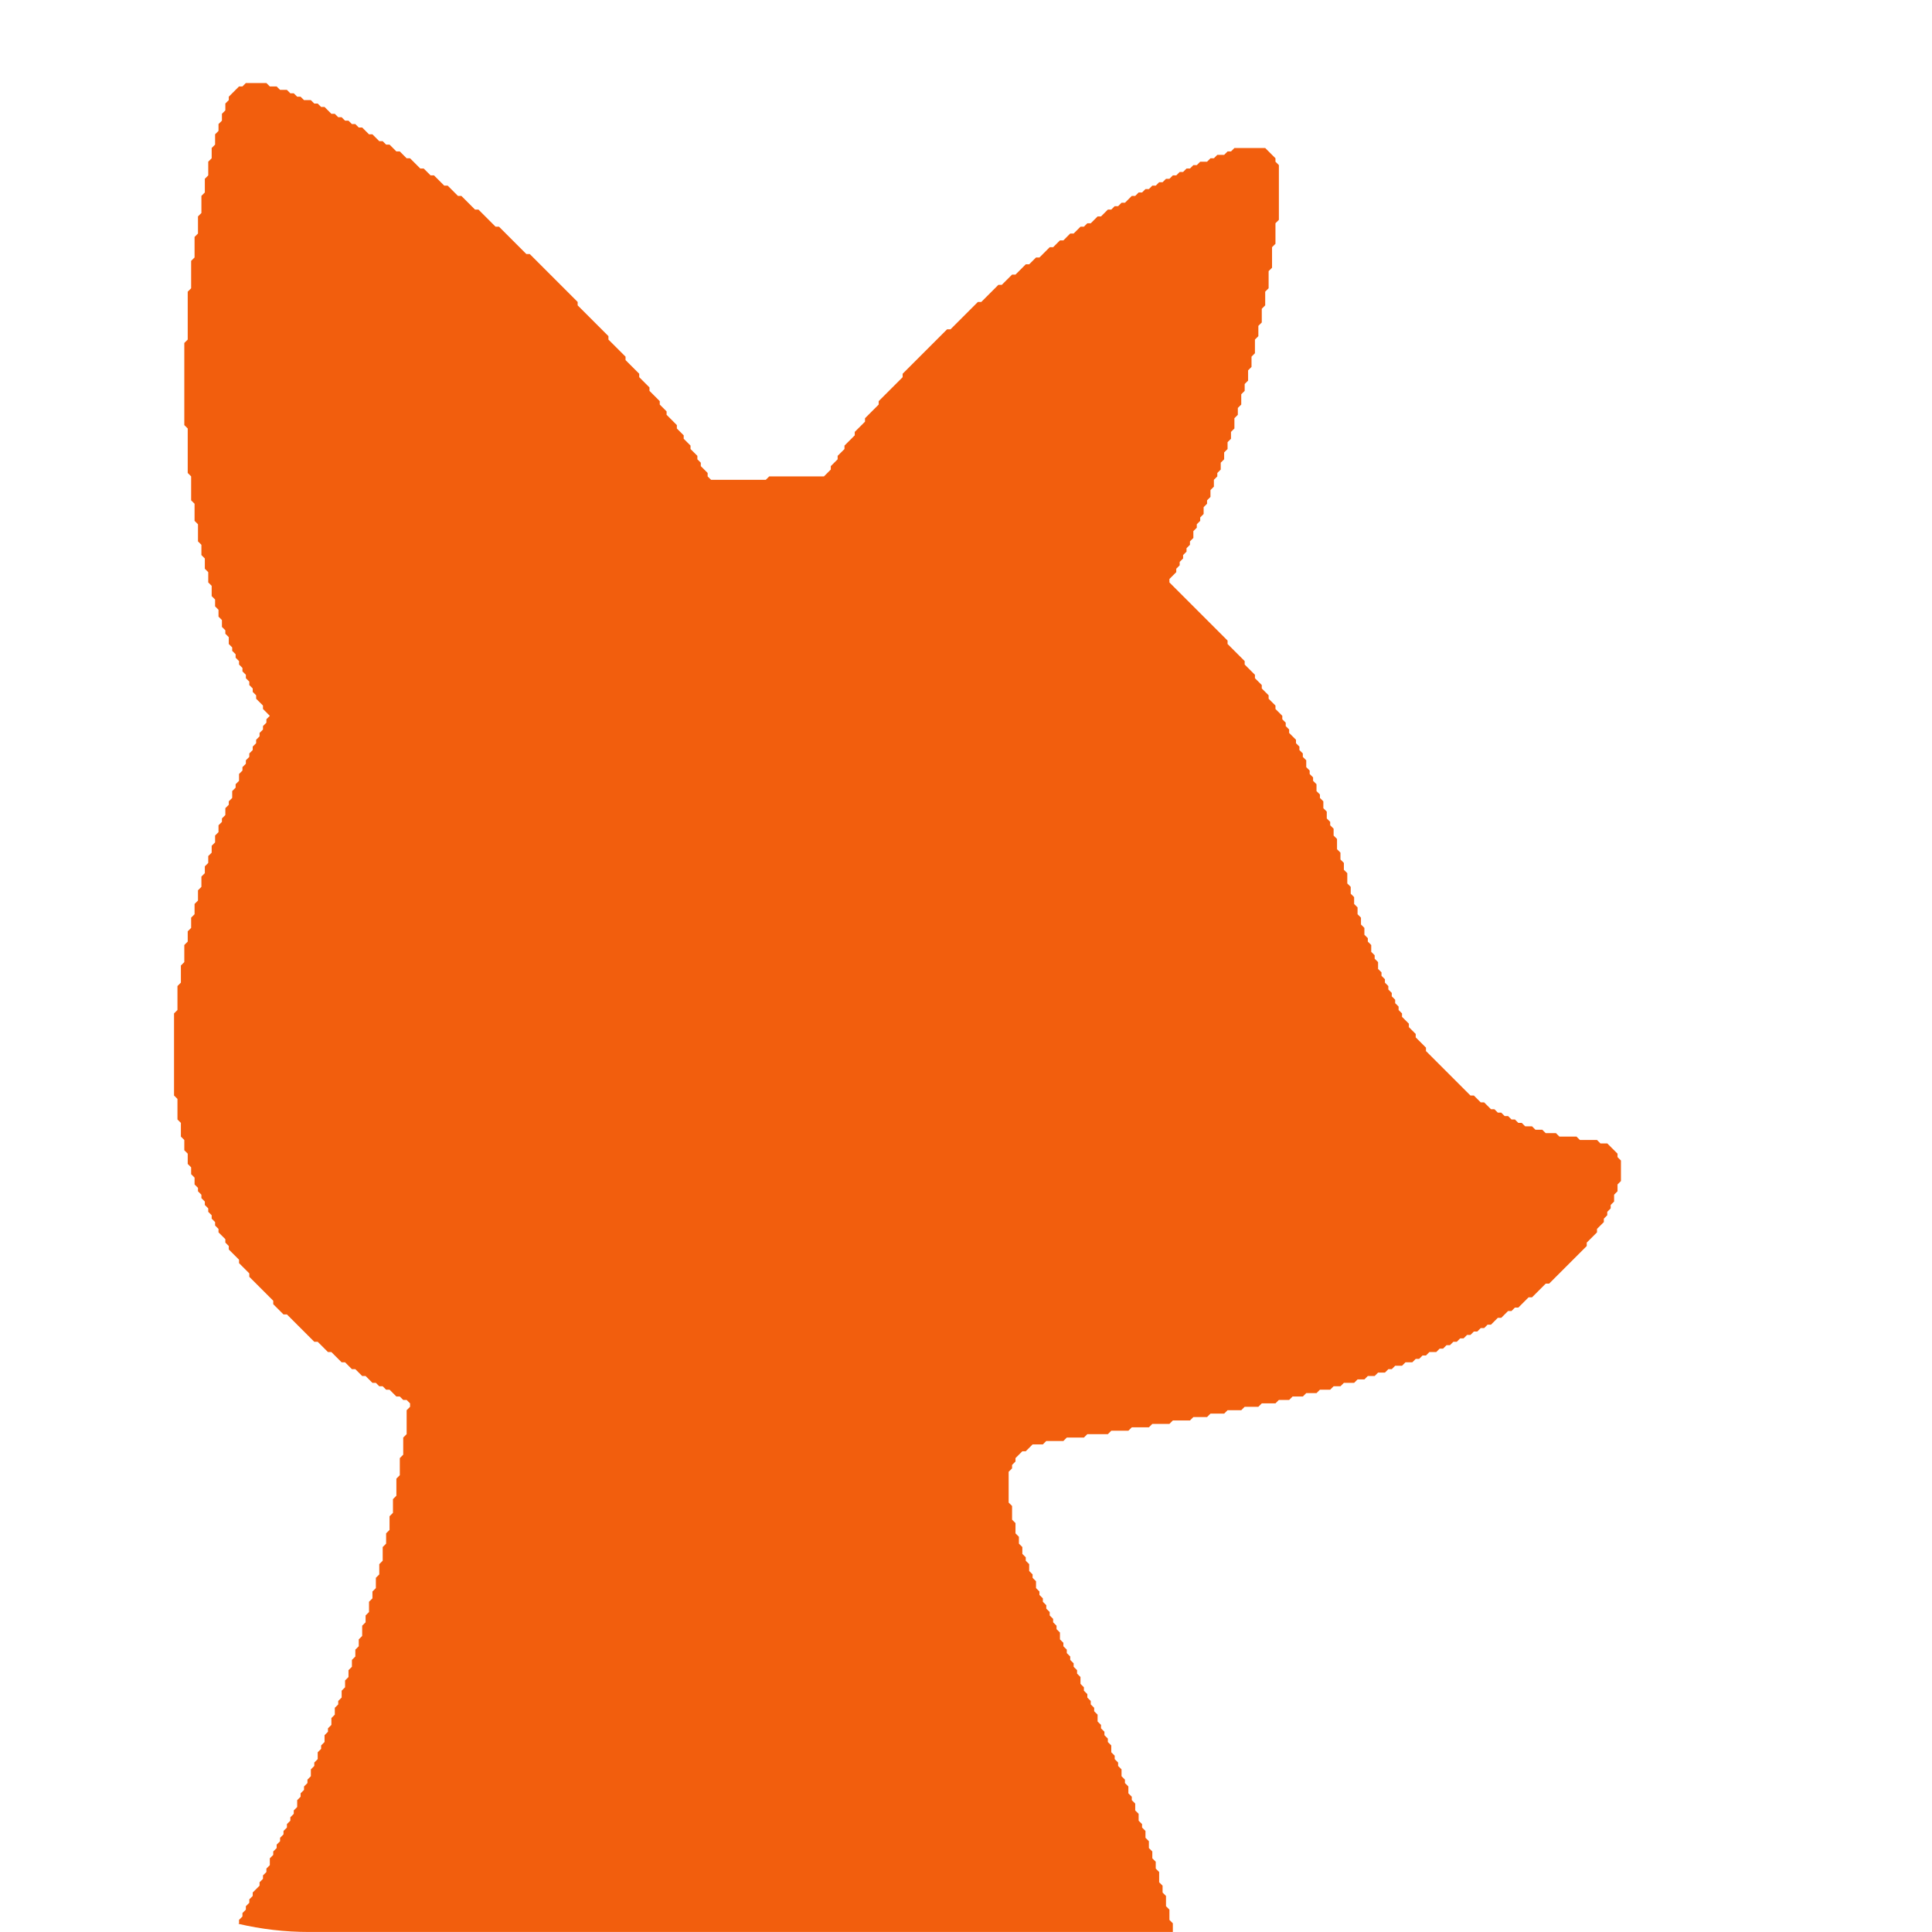 <?xml version="1.0" encoding="UTF-8" standalone="no"?>
<!DOCTYPE svg PUBLIC "-//W3C//DTD SVG 1.1//EN" "http://www.w3.org/Graphics/SVG/1.1/DTD/svg11.dtd">
<svg width="100%" height="100%" viewBox="0 0 1024 1024" version="1.1" xmlns="http://www.w3.org/2000/svg" xmlns:xlink="http://www.w3.org/1999/xlink" xml:space="preserve" xmlns:serif="http://www.serif.com/" style="fill-rule:evenodd;clip-rule:evenodd;stroke-linejoin:round;stroke-miterlimit:2;">
    <g transform="matrix(-1.813,0,0,1.813,1143.78,-95.602)">
        <path d="M288.003,617.533L540.5,617.533C547.605,617.533 554.52,616.711 561.155,615.158L560.997,615L560.997,614L559.997,613L559.997,612L558.997,611L558.997,610L557.997,609L557.997,608L556.997,607L556.997,606L554.997,604L554.997,603L553.997,602L553.997,601L552.997,600L552.997,599L551.997,598L551.997,596L550.997,595L550.997,594L549.997,593L549.997,592L548.997,591L548.997,590L547.997,589L547.997,588L546.997,587L546.997,586L545.997,585L545.997,584L544.997,583L544.997,582L543.997,581L543.997,579L542.997,578L542.997,577L541.997,576L541.997,575L540.997,574L540.997,573L539.997,572L539.997,570L538.997,569L538.997,568L537.997,567L537.997,565L536.997,564L536.997,563L535.997,562L535.997,560L534.997,559L534.997,558L533.997,557L533.997,555L532.997,554L532.997,552L531.997,551L531.997,550L530.997,549L530.997,547L529.997,546L529.997,544L528.997,543L528.997,541L527.997,540L527.997,538L526.997,537L526.997,535L525.997,534L525.997,532L524.997,531L524.997,528L523.997,527L523.997,525L522.997,524L522.997,521L521.997,520L521.997,518L520.997,517L520.997,514L519.997,513L519.997,510L518.997,509L518.997,505L517.997,504L517.997,501L516.997,500L516.997,496L515.997,495L515.997,491L514.997,490L514.997,485L513.997,484L513.997,479L512.997,478L512.997,473L511.997,472L511.997,465L510.997,464L510.997,463L512,461.997L513,461.997L514,460.997L515,460.997L517,458.997L518,458.997L519,457.997L520,457.997L521,456.997L522,456.997L524,454.997L525,454.997L527,452.997L528,452.997L530,450.997L531,450.997L534,447.997L535,447.997L538,444.997L539,444.997L547,436.997L548,436.997L550.997,434L550.997,433L557.997,426L557.997,425L560.997,422L560.997,421L563.997,418L563.997,417L564.997,416L564.997,415L566.997,413L566.997,412L567.997,411L567.997,410L568.997,409L568.997,408L569.997,407L569.997,406L570.997,405L570.997,404L571.997,403L571.997,402L572.997,401L572.997,400L573.997,399L573.997,397L574.997,396L574.997,394L575.997,393L575.997,390L576.997,389L576.997,386L577.997,385L577.997,381L578.997,380L578.997,374L579.997,373L579.997,349L578.997,348L578.997,341L577.997,340L577.997,335L576.997,334L576.997,329L575.997,328L575.997,325L574.997,324L574.997,321L573.997,320L573.997,317L572.997,316L572.997,313L571.997,312L571.997,309L570.997,308L570.997,306L569.997,305L569.997,303L568.997,302L568.997,300L567.997,299L567.997,297L566.997,296L566.997,294L565.997,293L565.997,292L564.997,291L564.997,289L563.997,288L563.997,287L562.997,286L562.997,284L561.997,283L561.997,282L560.997,281L560.997,279L559.997,278L559.997,277L558.997,276L558.997,275L557.997,274L557.997,273L556.997,272L556.997,271L555.997,270L555.997,269L554.997,268L554.997,267L553.997,266L553.997,265L552.997,264L552.997,263L551.997,262L553.997,260L553.997,259L555.997,257L555.997,256L556.997,255L556.997,254L557.997,253L557.997,252L558.997,251L558.997,250L559.997,249L559.997,248L560.997,247L560.997,246L561.997,245L561.997,244L562.997,243L562.997,242L563.997,241L563.997,239L564.997,238L564.997,237L565.997,236L565.997,234L566.997,233L566.997,231L567.997,230L567.997,228L568.997,227L568.997,224L569.997,223L569.997,220L570.997,219L570.997,216L571.997,215L571.997,212L572.997,211L572.997,206L573.997,205L573.997,200L574.997,199L574.997,192L575.997,191L575.997,178L576.997,177L576.997,153L575.997,152L575.997,138L574.997,137L574.997,129L573.997,128L573.997,122L572.997,121L572.997,116L571.997,115L571.997,110L570.997,109L570.997,105L569.997,104L569.997,100L568.997,99L568.997,96L567.997,95L567.997,92L566.997,91L566.997,89L565.997,88L565.997,86L564.997,85L564.997,83L563.997,82L563.997,81L561,78.003L560,78.003L559,77.003L553,77.003L552,78.003L550,78.003L549,79.003L547,79.003L546,80.003L545,80.003L544,81.003L543,81.003L542,82.003L540,82.003L539,83.003L538,83.003L537,84.003L536,84.003L534,86.003L533,86.003L532,87.003L531,87.003L530,88.003L529,88.003L528,89.003L527,89.003L526,90.003L525,90.003L523,92.003L522,92.003L520,94.003L519,94.003L518,95.003L517,95.003L515,97.003L514,97.003L512,99.003L511,99.003L508,102.003L507,102.003L505,104.003L504,104.003L501,107.003L500,107.003L497,110.003L496,110.003L492,114.003L491,114.003L486,119.003L485,119.003L477,127.003L476,127.003L462.003,141L462.003,142L453.003,151L453.003,152L448.003,157L448.003,158L444.003,162L444.003,163L441.003,166L441.003,167L438.003,170L438.003,171L436.003,173L436.003,174L433.003,177L433.003,178L431.003,180L431.003,181L429.003,183L429.003,184L427.003,186L427.003,187L426.003,188L426.003,189L424.003,191L424.003,192L423,193.003L407,193.003L406,192.003L390,192.003L387.997,190L387.997,189L385.997,187L385.997,186L383.997,184L383.997,183L380.997,180L380.997,179L377.997,176L377.997,175L373.997,171L373.997,170L366.997,163L366.997,162L354,149.003L353,149.003L345,141.003L344,141.003L339,136.003L338,136.003L335,133.003L334,133.003L331,130.003L330,130.003L328,128.003L327,128.003L324,125.003L323,125.003L321,123.003L320,123.003L318,121.003L317,121.003L315,119.003L314,119.003L313,118.003L312,118.003L310,116.003L309,116.003L307,114.003L306,114.003L305,113.003L304,113.003L303,112.003L302,112.003L300,110.003L299,110.003L298,109.003L297,109.003L296,108.003L295,108.003L294,107.003L293,107.003L292,106.003L291,106.003L290,105.003L289,105.003L288,104.003L287,104.003L286,103.003L285,103.003L284,102.003L283,102.003L282,101.003L281,101.003L280,100.003L278,100.003L277,99.003L276,99.003L275,98.003L273,98.003L272,97.003L271,97.003L270,96.003L261,96.003L258.003,99L258.003,100L257.003,101L257.003,117L258.003,118L258.003,124L259.003,125L259.003,131L260.003,132L260.003,137L261.003,138L261.003,142L262.003,143L262.003,147L263.003,148L263.003,151L264.003,152L264.003,156L265.003,157L265.003,160L266.003,161L266.003,164L267.003,165L267.003,167L268.003,168L268.003,171L269.003,172L269.003,174L270.003,175L270.003,178L271.003,179L271.003,181L272.003,182L272.003,184L273.003,185L273.003,187L274.003,188L274.003,190L275.003,191L275.003,192L276.003,193L276.003,195L277.003,196L277.003,198L278.003,199L278.003,200L279.003,201L279.003,203L280.003,204L280.003,205L281.003,206L281.003,207L282.003,208L282.003,210L283.003,211L283.003,212L284.003,213L284.003,214L285.003,215L285.003,216L286.003,217L286.003,218L287.003,219L287.003,220L289.003,222L289.003,223L272.003,240L272.003,241L267.003,246L267.003,247L264.003,250L264.003,251L262.003,253L262.003,254L260.003,256L260.003,257L258.003,259L258.003,260L256.003,262L256.003,263L255.003,264L255.003,265L254.003,266L254.003,267L252.003,269L252.003,270L251.003,271L251.003,272L250.003,273L250.003,274L249.003,275L249.003,277L248.003,278L248.003,279L247.003,280L247.003,281L246.003,282L246.003,284L245.003,285L245.003,286L244.003,287L244.003,289L243.003,290L243.003,292L242.003,293L242.003,294L241.003,295L241.003,297L240.003,298L240.003,301L239.003,302L239.003,304L238.003,305L238.003,307L237.003,308L237.003,311L236.003,312L236.003,314L235.003,315L235.003,317L234.003,318L234.003,320L233.003,321L233.003,323L232.003,324L232.003,326L231.003,327L231.003,328L230.003,329L230.003,331L229.003,332L229.003,333L228.003,334L228.003,336L227.003,337L227.003,338L226.003,339L226.003,340L225.003,341L225.003,342L224.003,343L224.003,344L223.003,345L223.003,346L222.003,347L222.003,348L221.003,349L221.003,350L219.003,352L219.003,353L217.003,355L217.003,356L214.003,359L214.003,360L201,373.003L200,373.003L198,375.003L197,375.003L195,377.003L194,377.003L193,378.003L192,378.003L191,379.003L190,379.003L189,380.003L188,380.003L187,381.003L186,381.003L185,382.003L183,382.003L182,383.003L180,383.003L179,384.003L176,384.003L175,385.003L170,385.003L169,386.003L164,386.003L163,387.003L161,387.003L158.003,390L158.003,391L157.003,392L157.003,398L158.003,399L158.003,401L159.003,402L159.003,404L160.003,405L160.003,406L161.003,407L161.003,408L162.003,409L162.003,410L164.003,412L164.003,413L167.003,416L167.003,417L178,427.997L179,427.997L183,431.997L184,431.997L187,434.997L188,434.997L189,435.997L190,435.997L192,437.997L193,437.997L195,439.997L196,439.997L197,440.997L198,440.997L199,441.997L200,441.997L201,442.997L202,442.997L203,443.997L204,443.997L205,444.997L206,444.997L207,445.997L208,445.997L209,446.997L210,446.997L211,447.997L213,447.997L214,448.997L215,448.997L216,449.997L217,449.997L218,450.997L220,450.997L221,451.997L223,451.997L224,452.997L225,452.997L226,453.997L228,453.997L229,454.997L231,454.997L232,455.997L234,455.997L235,456.997L238,456.997L239,457.997L241,457.997L242,458.997L245,458.997L246,459.997L249,459.997L250,460.997L253,460.997L254,461.997L257,461.997L258,462.997L262,462.997L263,463.997L267,463.997L268,464.997L272,464.997L273,465.997L277,465.997L278,466.997L282,466.997L283,467.997L288,467.997L289,468.997L294,468.997L295,469.997L300,469.997L301,470.997L306,470.997L307,471.997L313,471.997L314,472.997L319,472.997L320,473.997L325,473.997L326,474.997L329,474.997L331,476.997L332,476.997L334.003,479L334.003,480L335.003,481L335.003,482L336.003,483L336.003,492L335.003,493L335.003,497L334.003,498L334.003,501L333.003,502L333.003,504L332.003,505L332.003,507L331.003,508L331.003,509L330.003,510L330.003,512L329.003,513L329.003,514L328.003,515L328.003,517L327.003,518L327.003,519L326.003,520L326.003,521L325.003,522L325.003,523L324.003,524L324.003,525L323.003,526L323.003,527L322.003,528L322.003,529L321.003,530L321.003,532L320.003,533L320.003,534L319.003,535L319.003,536L318.003,537L318.003,538L317.003,539L317.003,540L316.003,541L316.003,542L315.003,543L315.003,545L314.003,546L314.003,547L313.003,548L313.003,549L312.003,550L312.003,551L311.003,552L311.003,553L310.003,554L310.003,556L309.003,557L309.003,558L308.003,559L308.003,560L307.003,561L307.003,562L306.003,563L306.003,565L305.003,566L305.003,567L304.003,568L304.003,569L303.003,570L303.003,572L302.003,573L302.003,574L301.003,575L301.003,577L300.003,578L300.003,579L299.003,580L299.003,582L298.003,583L298.003,585L297.003,586L297.003,587L296.003,588L296.003,590L295.003,591L295.003,593L294.003,594L294.003,596L293.003,597L293.003,599L292.003,600L292.003,603L291.003,604L291.003,606L290.003,607L290.003,610L289.003,611L289.003,614L288.003,615L288.003,617.533Z" style="fill:rgb(242,94,13);"/>
    </g>
</svg>
